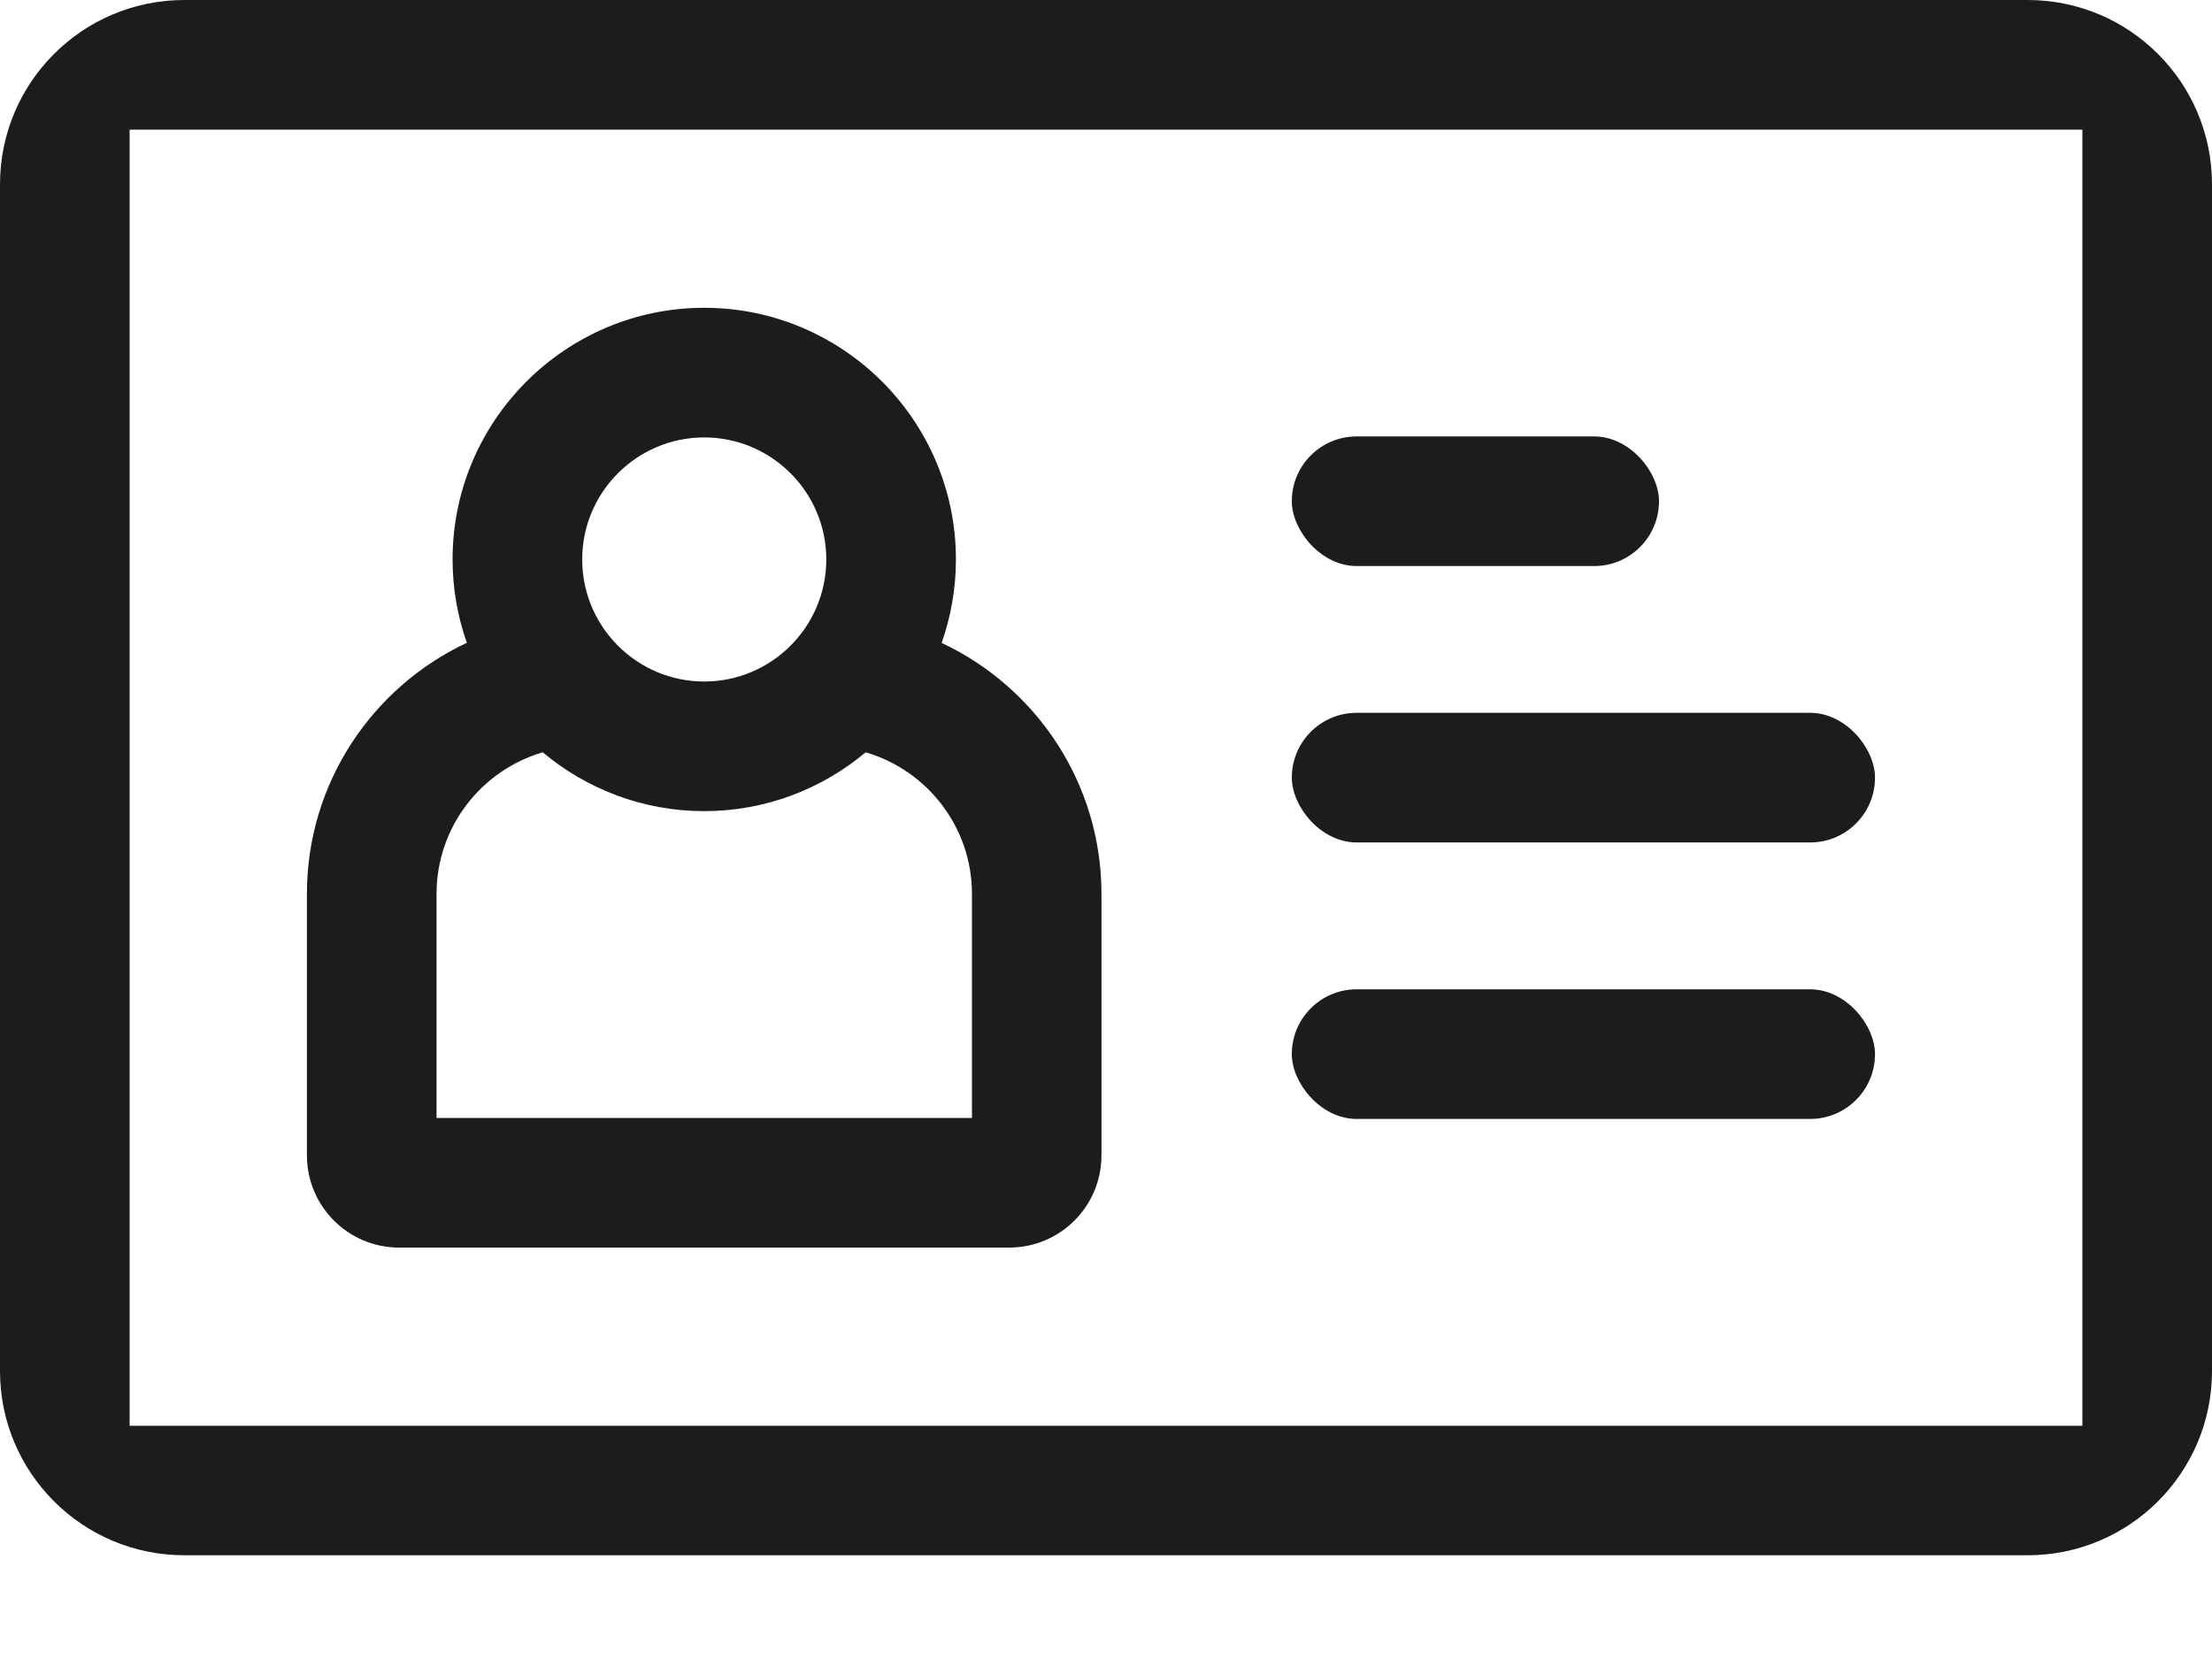 <svg width="20" height="15" viewBox="0 0 20 15" fill="none" xmlns="http://www.w3.org/2000/svg">
<path fill-rule="evenodd" clip-rule="evenodd" d="M0 1.667C0 0.746 0.746 0 1.667 0H18.333C19.254 0 20 0.746 20 1.667V12.396C20 13.316 19.254 14.062 18.333 14.062H1.667C0.746 14.062 0 13.316 0 12.396V1.667ZM1.172 12.891H18.828V1.172H1.172V12.891Z" fill="#1C1C1C"/>
<path fill-rule="evenodd" clip-rule="evenodd" d="M9.959 8.082C9.959 7.079 9.367 6.213 8.514 5.813C8.597 5.576 8.643 5.323 8.643 5.058C8.643 3.804 7.622 2.783 6.367 2.783C5.113 2.783 4.092 3.804 4.092 5.058C4.092 5.322 4.138 5.576 4.221 5.812C3.367 6.212 2.775 7.079 2.775 8.082V10.446C2.775 10.906 3.148 11.28 3.608 11.28H9.126C9.586 11.28 9.959 10.906 9.959 10.446V8.082ZM6.367 3.955C6.976 3.955 7.471 4.45 7.471 5.058C7.471 5.667 6.976 6.162 6.367 6.162C5.759 6.162 5.264 5.667 5.264 5.058C5.264 4.45 5.759 3.955 6.367 3.955ZM3.947 8.082V10.108H8.788V8.082C8.788 7.476 8.381 6.964 7.827 6.802C7.432 7.133 6.922 7.334 6.367 7.334C5.812 7.334 5.303 7.133 4.907 6.802C4.353 6.964 3.947 7.476 3.947 8.082Z" fill="#1C1C1C"/>
<rect x="11.68" y="3.946" width="3.32" height="1.172" rx="0.586" fill="#1C1C1C"/>
<rect x="11.68" y="6.445" width="5.273" height="1.172" rx="0.586" fill="#1C1C1C"/>
<rect x="11.68" y="8.945" width="5.273" height="1.172" rx="0.586" fill="#1C1C1C"/>
</svg>
